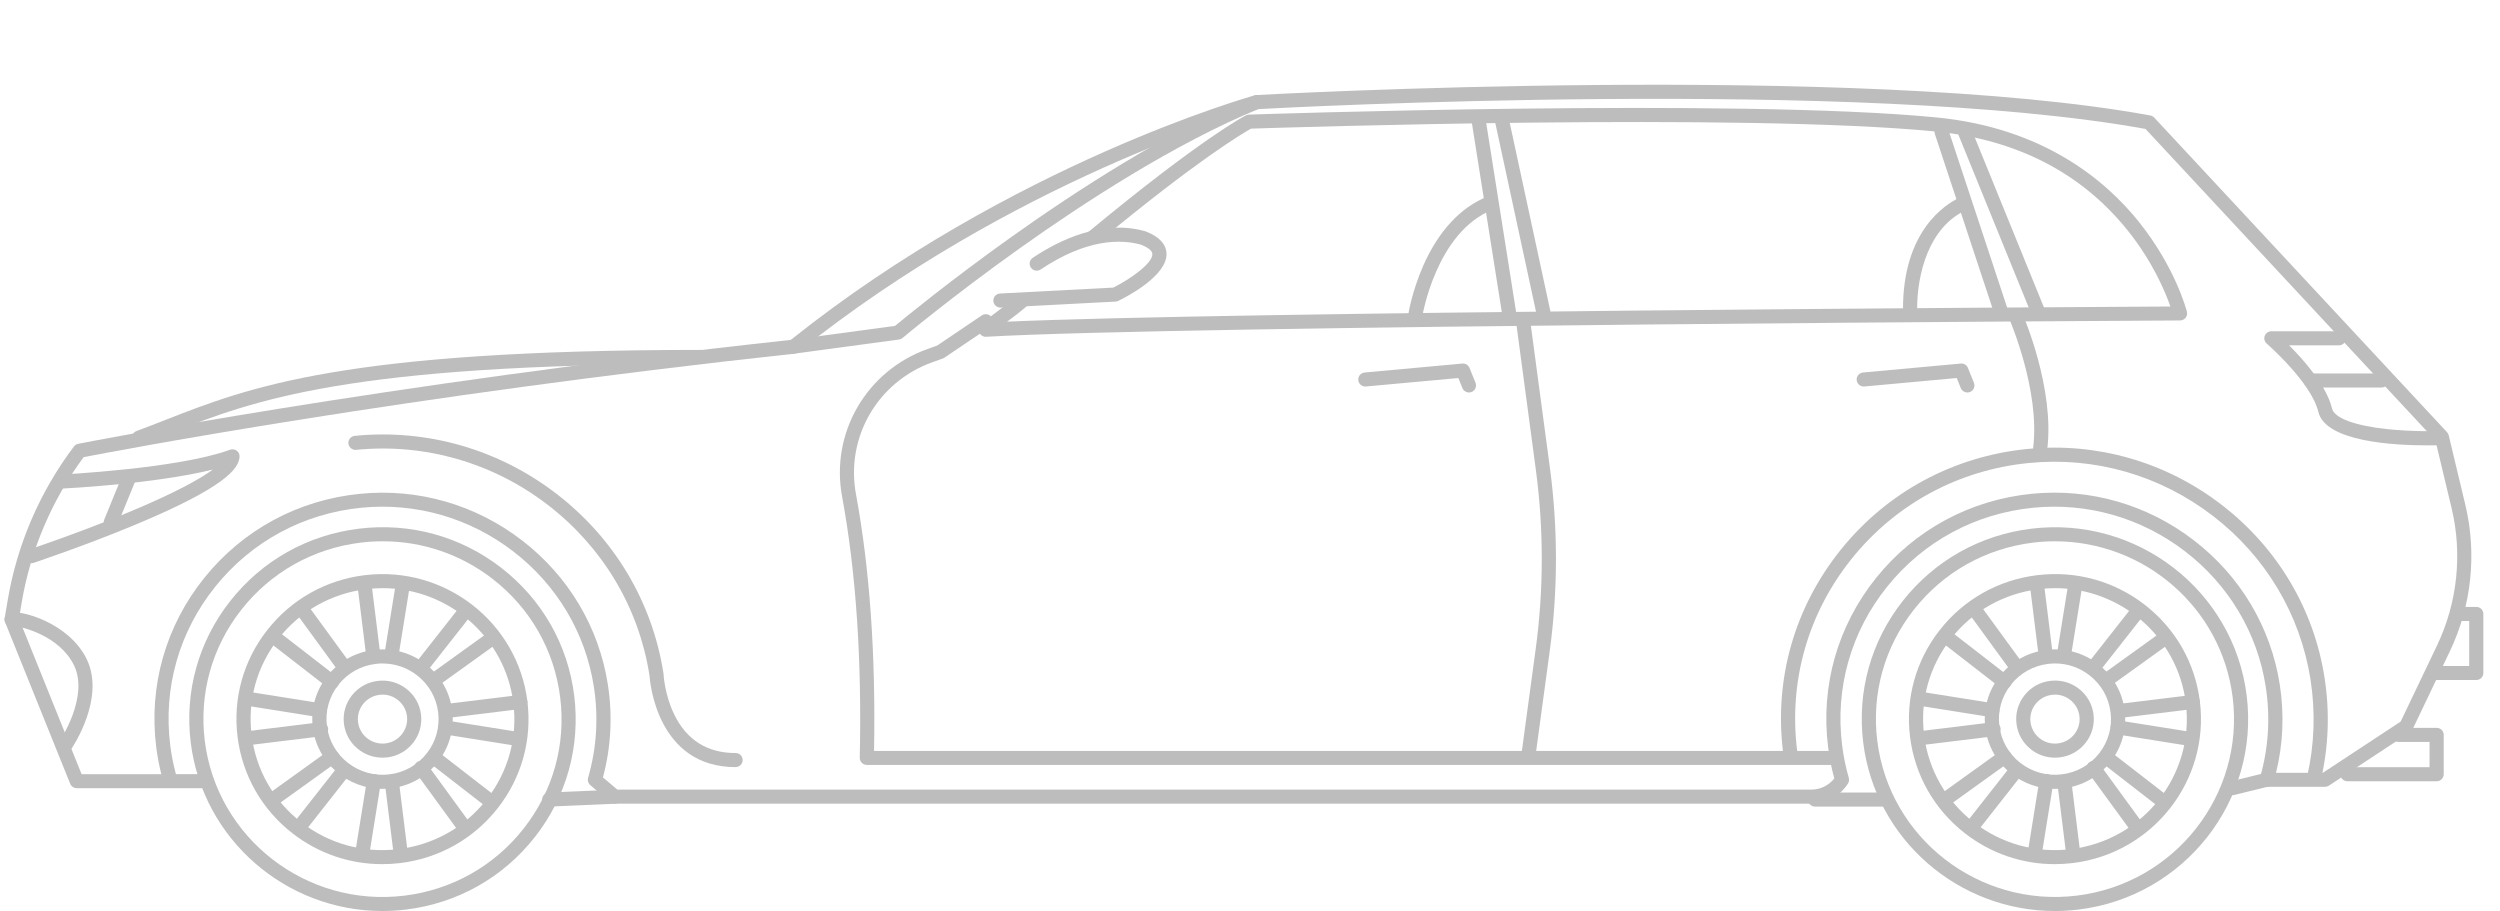 <svg width="118" height="43" viewBox="0 0 118 43" fill="none" xmlns="http://www.w3.org/2000/svg">
<g id="Car type" clip-path="url(#clip0_5058_2649)">
<g id="Vector">
<path d="M18.047 43C13.512 43 9.573 39.634 9.003 35.051C8.705 32.651 9.366 30.277 10.865 28.371C12.364 26.463 14.52 25.25 16.937 24.954C19.354 24.657 21.744 25.315 23.663 26.803C25.583 28.292 26.805 30.433 27.103 32.834C27.4 35.234 26.74 37.608 25.241 39.514C23.742 41.422 21.586 42.635 19.169 42.931C18.792 42.977 18.416 43 18.046 43H18.047ZM18.071 25.549C17.723 25.549 17.371 25.569 17.019 25.613C14.779 25.888 12.78 27.012 11.391 28.78C10.002 30.547 9.39 32.747 9.666 34.972C10.238 39.565 14.464 42.841 19.088 42.275C21.328 42 23.327 40.876 24.716 39.108C26.105 37.341 26.718 35.141 26.441 32.916C26.164 30.691 25.033 28.706 23.252 27.326C21.752 26.163 19.942 25.549 18.07 25.549H18.071Z" fill="#BDBDBD"/>
<path d="M85.491 37.934H29.019C28.939 37.934 28.863 37.905 28.802 37.855L27.862 37.058C27.762 36.974 27.722 36.839 27.757 36.714C28.163 35.312 28.255 33.864 28.029 32.409C27.636 29.877 26.287 27.611 24.227 26.027C22.17 24.444 19.623 23.712 17.056 23.965C14.325 24.235 11.878 25.555 10.168 27.682C8.455 29.809 7.698 32.469 8.034 35.17C8.091 35.628 8.18 36.088 8.303 36.538H9.638C9.822 36.538 9.972 36.687 9.972 36.87C9.972 37.053 9.822 37.202 9.638 37.202H3.623C3.486 37.202 3.364 37.12 3.313 36.993L0.238 29.362C0.216 29.305 0.21 29.243 0.219 29.183L0.363 28.333C0.802 25.711 1.884 23.202 3.489 21.075C3.539 21.01 3.61 20.964 3.691 20.948C3.831 20.92 17.938 18.143 37.325 16.043C47.781 7.698 59.116 4.53 59.229 4.498C59.252 4.492 59.276 4.489 59.299 4.487C59.581 4.471 87.688 2.915 101.497 5.451C101.568 5.464 101.632 5.5 101.681 5.552L115.499 20.398C115.537 20.441 115.566 20.491 115.579 20.547L116.365 23.832C116.917 26.143 116.658 28.599 115.631 30.745L113.873 34.425C113.848 34.481 113.806 34.526 113.755 34.56L109.924 37.082C109.87 37.118 109.804 37.137 109.739 37.137H106.991C106.886 37.137 106.787 37.088 106.724 37.004C106.66 36.921 106.641 36.813 106.67 36.714C107.075 35.312 107.168 33.864 106.942 32.409C106.549 29.877 105.199 27.611 103.14 26.027C101.081 24.444 98.535 23.712 95.969 23.965C93.237 24.235 90.791 25.555 89.081 27.682C87.368 29.809 86.611 32.469 86.947 35.17C87.01 35.688 87.117 36.206 87.263 36.714C87.289 36.804 87.276 36.902 87.225 36.982C86.846 37.578 86.199 37.934 85.489 37.934H85.491ZM29.141 37.27H85.489C85.92 37.27 86.317 37.076 86.579 36.744C86.445 36.254 86.347 35.753 86.285 35.252C85.927 32.371 86.735 29.536 88.56 27.268C90.385 25.002 92.993 23.594 95.905 23.306C98.642 23.034 101.358 23.815 103.552 25.504C105.747 27.192 107.185 29.61 107.605 32.309C107.823 33.714 107.763 35.113 107.429 36.475H109.64L113.311 34.059L115.03 30.462C115.989 28.452 116.234 26.152 115.716 23.987L114.95 20.787L101.268 6.086C87.726 3.634 60.537 5.086 59.376 5.151C58.688 5.347 47.754 8.547 37.67 16.623C37.621 16.662 37.56 16.687 37.497 16.694C19.064 18.687 5.396 21.296 3.949 21.577C2.449 23.597 1.438 25.969 1.023 28.445L0.896 29.204L3.851 36.541H7.614C7.507 36.116 7.426 35.685 7.372 35.253C7.014 32.372 7.822 29.537 9.647 27.27C11.472 25.003 14.08 23.595 16.992 23.308C19.729 23.036 22.445 23.816 24.64 25.506C26.834 27.194 28.272 29.611 28.691 32.311C28.92 33.79 28.842 35.263 28.459 36.693L29.143 37.273L29.141 37.27Z" fill="#BDBDBD"/>
<path d="M34.722 36.208C31.022 36.208 30.677 32.206 30.654 31.872C30.156 28.684 28.454 25.83 25.86 23.834C23.263 21.835 20.049 20.912 16.811 21.233C16.628 21.25 16.464 21.117 16.445 20.935C16.427 20.754 16.561 20.591 16.744 20.572C20.154 20.234 23.535 21.207 26.269 23.309C29.003 25.413 30.794 28.422 31.316 31.785C31.318 31.797 31.32 31.808 31.32 31.821C31.32 31.83 31.367 32.791 31.826 33.728C32.414 34.933 33.388 35.543 34.72 35.543C34.905 35.543 35.054 35.691 35.054 35.874C35.054 36.058 34.905 36.206 34.72 36.206L34.722 36.208Z" fill="#BDBDBD"/>
<path d="M18.039 40.788C16.512 40.788 15.037 40.287 13.813 39.339C12.362 38.213 11.439 36.595 11.213 34.781C10.987 32.967 11.487 31.173 12.62 29.732C13.753 28.29 15.382 27.374 17.209 27.149C20.982 26.688 24.428 29.359 24.893 33.104C25.119 34.918 24.619 36.712 23.486 38.153C22.353 39.595 20.724 40.511 18.897 40.736C18.611 40.77 18.324 40.788 18.039 40.788ZM18.058 27.761C17.805 27.761 17.549 27.777 17.291 27.808C15.641 28.011 14.169 28.839 13.146 30.141C12.123 31.443 11.673 33.062 11.877 34.7C12.08 36.339 12.914 37.801 14.225 38.817C15.536 39.833 17.166 40.281 18.816 40.078C20.466 39.876 21.938 39.048 22.961 37.746C23.984 36.443 24.434 34.825 24.231 33.186C23.843 30.059 21.153 27.761 18.058 27.761Z" fill="#BDBDBD"/>
<path d="M18.052 35.762C17.14 35.762 16.349 35.086 16.235 34.166C16.174 33.684 16.308 33.207 16.609 32.824C16.91 32.442 17.342 32.197 17.829 32.139C18.315 32.078 18.795 32.211 19.18 32.51C19.565 32.809 19.812 33.239 19.871 33.722C19.931 34.204 19.798 34.681 19.497 35.064C19.196 35.446 18.763 35.691 18.276 35.75C18.2 35.759 18.125 35.764 18.05 35.764L18.052 35.762ZM18.057 32.786C18.009 32.786 17.96 32.79 17.912 32.796C17.276 32.873 16.82 33.452 16.9 34.084C16.978 34.716 17.56 35.166 18.197 35.089C18.833 35.012 19.288 34.433 19.209 33.801C19.171 33.495 19.015 33.221 18.77 33.031C18.563 32.872 18.315 32.786 18.057 32.786Z" fill="#BDBDBD"/>
<path d="M18.052 37.234C16.404 37.234 14.972 36.01 14.765 34.345C14.656 33.472 14.897 32.609 15.441 31.917C15.985 31.224 16.77 30.783 17.648 30.675C18.526 30.568 19.395 30.806 20.092 31.347C20.791 31.887 21.235 32.666 21.343 33.539C21.451 34.411 21.211 35.274 20.666 35.966C20.122 36.658 19.338 37.101 18.459 37.208C18.323 37.226 18.186 37.234 18.052 37.234ZM18.06 31.315C17.95 31.315 17.84 31.322 17.731 31.336C17.029 31.421 16.404 31.773 15.969 32.327C15.535 32.88 15.342 33.569 15.43 34.264C15.608 35.702 16.932 36.726 18.38 36.551C19.082 36.465 19.707 36.113 20.141 35.56C20.576 35.007 20.768 34.318 20.681 33.623C20.595 32.926 20.24 32.304 19.683 31.873C19.214 31.51 18.647 31.317 18.06 31.317V31.315Z" fill="#BDBDBD"/>
<path d="M17.622 31.304C17.455 31.304 17.312 31.181 17.291 31.013L16.867 27.587C16.844 27.405 16.975 27.239 17.158 27.217C17.341 27.195 17.508 27.325 17.53 27.506L17.955 30.933C17.977 31.114 17.847 31.28 17.664 31.302C17.649 31.304 17.637 31.306 17.622 31.306V31.304Z" fill="#BDBDBD"/>
<path d="M18.466 31.32C18.448 31.32 18.431 31.32 18.413 31.315C18.23 31.287 18.108 31.116 18.136 30.934L18.685 27.526C18.714 27.345 18.886 27.222 19.069 27.25C19.252 27.279 19.374 27.45 19.346 27.631L18.797 31.04C18.77 31.203 18.628 31.32 18.467 31.32H18.466Z" fill="#BDBDBD"/>
<path d="M18.916 40.642C18.749 40.642 18.606 40.519 18.585 40.352L18.16 36.925C18.138 36.744 18.268 36.578 18.451 36.556C18.634 36.533 18.802 36.663 18.824 36.845L19.249 40.271C19.271 40.453 19.14 40.619 18.957 40.641C18.943 40.642 18.93 40.644 18.916 40.644V40.642Z" fill="#BDBDBD"/>
<path d="M17.099 40.609C17.081 40.609 17.064 40.609 17.046 40.605C16.863 40.576 16.741 40.405 16.77 40.224L17.319 36.815C17.347 36.633 17.519 36.511 17.702 36.54C17.885 36.568 18.008 36.739 17.979 36.921L17.43 40.33C17.403 40.492 17.261 40.609 17.101 40.609H17.099Z" fill="#BDBDBD"/>
<path d="M19.853 31.865C19.782 31.865 19.709 31.841 19.648 31.796C19.503 31.683 19.476 31.475 19.591 31.329L21.729 28.608C21.842 28.464 22.052 28.437 22.199 28.551C22.344 28.663 22.371 28.872 22.256 29.017L20.117 31.739C20.052 31.823 19.954 31.867 19.853 31.867V31.865Z" fill="#BDBDBD"/>
<path d="M20.441 32.467C20.337 32.467 20.235 32.42 20.17 32.33C20.062 32.181 20.095 31.974 20.245 31.867L23.06 29.842C23.209 29.735 23.418 29.768 23.526 29.917C23.634 30.065 23.601 30.272 23.451 30.38L20.636 32.404C20.577 32.447 20.509 32.467 20.441 32.467Z" fill="#BDBDBD"/>
<path d="M14.122 39.377C14.05 39.377 13.977 39.354 13.916 39.307C13.772 39.195 13.745 38.986 13.859 38.841L15.998 36.119C16.111 35.974 16.321 35.949 16.467 36.063C16.612 36.175 16.639 36.383 16.524 36.529L14.386 39.25C14.321 39.334 14.222 39.378 14.122 39.378V39.377Z" fill="#BDBDBD"/>
<path d="M12.86 38.078C12.757 38.078 12.655 38.03 12.589 37.94C12.481 37.791 12.515 37.584 12.664 37.477L15.479 35.453C15.629 35.345 15.837 35.378 15.945 35.527C16.053 35.675 16.02 35.882 15.87 35.99L13.056 38.014C12.997 38.057 12.928 38.078 12.86 38.078Z" fill="#BDBDBD"/>
<path d="M21.107 33.886C20.94 33.886 20.797 33.763 20.776 33.596C20.754 33.414 20.884 33.248 21.067 33.226L24.517 32.804C24.7 32.78 24.867 32.911 24.89 33.093C24.912 33.275 24.781 33.441 24.598 33.463L21.149 33.885C21.134 33.886 21.122 33.888 21.107 33.888V33.886Z" fill="#BDBDBD"/>
<path d="M24.45 35.212C24.433 35.212 24.415 35.212 24.398 35.208L20.966 34.662C20.783 34.634 20.66 34.463 20.689 34.282C20.717 34.1 20.889 33.977 21.072 34.007L24.504 34.552C24.687 34.58 24.81 34.751 24.781 34.933C24.754 35.095 24.613 35.212 24.452 35.212H24.45Z" fill="#BDBDBD"/>
<path d="M11.705 35.173C11.538 35.173 11.394 35.05 11.374 34.882C11.351 34.7 11.482 34.534 11.665 34.512L15.115 34.09C15.298 34.068 15.465 34.198 15.487 34.38C15.509 34.561 15.379 34.727 15.196 34.749L11.746 35.171C11.732 35.173 11.719 35.174 11.705 35.174V35.173Z" fill="#BDBDBD"/>
<path d="M15.096 33.855C15.078 33.855 15.061 33.855 15.043 33.85L11.611 33.305C11.428 33.276 11.305 33.106 11.334 32.924C11.363 32.742 11.534 32.619 11.717 32.649L15.15 33.194C15.333 33.223 15.455 33.393 15.427 33.575C15.399 33.738 15.258 33.855 15.097 33.855H15.096Z" fill="#BDBDBD"/>
<path d="M23.233 38.213C23.161 38.213 23.088 38.19 23.028 38.144L20.288 36.02C20.143 35.908 20.116 35.699 20.23 35.554C20.343 35.41 20.553 35.383 20.7 35.497L23.44 37.621C23.585 37.733 23.612 37.942 23.497 38.087C23.432 38.171 23.333 38.215 23.233 38.215V38.213Z" fill="#BDBDBD"/>
<path d="M21.914 39.373C21.811 39.373 21.709 39.326 21.643 39.236L19.605 36.44C19.497 36.292 19.53 36.085 19.68 35.977C19.829 35.87 20.038 35.903 20.146 36.051L22.184 38.847C22.293 38.996 22.259 39.203 22.11 39.31C22.051 39.353 21.982 39.373 21.914 39.373Z" fill="#BDBDBD"/>
<path d="M15.67 32.519C15.598 32.519 15.525 32.497 15.465 32.45L12.725 30.326C12.58 30.214 12.553 30.005 12.667 29.86C12.78 29.714 12.99 29.689 13.137 29.803L15.877 31.927C16.022 32.039 16.049 32.248 15.934 32.393C15.869 32.477 15.77 32.521 15.67 32.521V32.519Z" fill="#BDBDBD"/>
<path d="M16.265 31.845C16.162 31.845 16.06 31.797 15.995 31.707L13.956 28.912C13.848 28.763 13.882 28.556 14.031 28.448C14.181 28.341 14.389 28.374 14.497 28.523L16.536 31.318C16.644 31.467 16.61 31.674 16.461 31.781C16.402 31.824 16.334 31.845 16.265 31.845Z" fill="#BDBDBD"/>
<path d="M96.989 43C92.454 43 88.514 39.634 87.944 35.051C87.647 32.651 88.307 30.277 89.806 28.371C91.305 26.463 93.461 25.25 95.878 24.954C100.868 24.343 105.43 27.878 106.044 32.834C106.66 37.79 103.101 42.321 98.111 42.931C97.733 42.977 97.358 43 96.987 43H96.989ZM97.001 25.549C96.658 25.549 96.311 25.569 95.961 25.612C93.72 25.887 91.722 27.01 90.333 28.779C88.944 30.546 88.331 32.745 88.608 34.971C89.179 39.563 93.405 42.841 98.029 42.273C102.653 41.706 105.952 37.509 105.382 32.916C104.856 28.67 101.204 25.55 97.001 25.55V25.549Z" fill="#BDBDBD"/>
<path d="M96.981 40.788C95.453 40.788 93.978 40.287 92.755 39.339C91.303 38.213 90.38 36.595 90.154 34.781C89.929 32.967 90.428 31.173 91.561 29.732C92.694 28.29 94.323 27.374 96.15 27.149C97.977 26.925 99.783 27.421 101.234 28.546C102.685 29.672 103.608 31.29 103.834 33.104C104.299 36.85 101.61 40.274 97.838 40.736C97.552 40.77 97.266 40.788 96.981 40.788ZM97 27.761C96.747 27.761 96.491 27.777 96.233 27.808C94.583 28.011 93.111 28.839 92.088 30.141C91.065 31.443 90.614 33.062 90.818 34.7C91.022 36.339 91.856 37.801 93.167 38.817C94.478 39.833 96.107 40.281 97.757 40.078C101.163 39.661 103.592 36.57 103.172 33.186C102.784 30.059 100.095 27.761 97 27.761Z" fill="#BDBDBD"/>
<path d="M96.992 35.762C96.586 35.762 96.193 35.63 95.869 35.377C95.484 35.078 95.237 34.648 95.178 34.164C95.118 33.682 95.251 33.205 95.552 32.823C95.853 32.44 96.285 32.195 96.772 32.137C97.258 32.077 97.738 32.21 98.123 32.508C98.508 32.807 98.755 33.237 98.814 33.721C98.874 34.203 98.741 34.68 98.44 35.062C98.139 35.445 97.706 35.69 97.219 35.748C97.143 35.758 97.067 35.762 96.992 35.762ZM96.997 32.786C96.949 32.786 96.9 32.79 96.852 32.796C96.215 32.873 95.76 33.452 95.84 34.084C95.878 34.391 96.034 34.664 96.279 34.854C96.524 35.043 96.83 35.127 97.137 35.089C97.773 35.012 98.228 34.433 98.149 33.801C98.111 33.495 97.955 33.221 97.71 33.031C97.503 32.872 97.254 32.786 96.997 32.786Z" fill="#BDBDBD"/>
<path d="M96.989 37.235C96.254 37.235 95.546 36.993 94.957 36.538C94.258 35.998 93.814 35.219 93.706 34.346C93.598 33.474 93.838 32.611 94.382 31.919C94.927 31.225 95.711 30.784 96.589 30.677C97.468 30.569 98.337 30.808 99.034 31.348C99.732 31.889 100.176 32.668 100.284 33.54C100.392 34.413 100.152 35.276 99.608 35.968C99.064 36.661 98.279 37.102 97.401 37.21C97.263 37.227 97.126 37.235 96.989 37.235ZM97 31.315C96.89 31.315 96.78 31.322 96.671 31.336C95.969 31.421 95.343 31.773 94.909 32.327C94.475 32.88 94.282 33.569 94.37 34.264C94.456 34.961 94.81 35.582 95.367 36.014C95.924 36.445 96.618 36.636 97.318 36.549C98.02 36.464 98.645 36.111 99.08 35.558C99.514 35.005 99.707 34.316 99.619 33.621C99.533 32.924 99.178 32.303 98.621 31.872C98.152 31.508 97.585 31.315 96.998 31.315H97Z" fill="#BDBDBD"/>
<path d="M96.562 31.304C96.395 31.304 96.252 31.181 96.231 31.013L95.806 27.587C95.784 27.405 95.915 27.239 96.098 27.217C96.282 27.195 96.448 27.325 96.47 27.506L96.895 30.933C96.917 31.114 96.787 31.28 96.604 31.302C96.589 31.304 96.577 31.306 96.562 31.306V31.304Z" fill="#BDBDBD"/>
<path d="M97.407 31.32C97.39 31.32 97.372 31.32 97.355 31.315C97.172 31.287 97.049 31.116 97.078 30.934L97.627 27.526C97.656 27.345 97.827 27.222 98.01 27.25C98.193 27.279 98.316 27.45 98.287 27.631L97.738 31.04C97.711 31.203 97.57 31.32 97.409 31.32H97.407Z" fill="#BDBDBD"/>
<path d="M97.858 40.642C97.691 40.642 97.547 40.519 97.527 40.352L97.102 36.925C97.079 36.744 97.21 36.578 97.393 36.556C97.576 36.533 97.743 36.663 97.765 36.845L98.19 40.271C98.212 40.453 98.082 40.619 97.899 40.641C97.885 40.642 97.872 40.644 97.858 40.644V40.642Z" fill="#BDBDBD"/>
<path d="M96.04 40.609C96.023 40.609 96.005 40.609 95.988 40.605C95.805 40.576 95.682 40.405 95.711 40.224L96.26 36.815C96.289 36.633 96.46 36.511 96.644 36.54C96.826 36.568 96.949 36.739 96.92 36.921L96.371 40.33C96.344 40.492 96.203 40.609 96.042 40.609H96.04Z" fill="#BDBDBD"/>
<path d="M98.795 31.865C98.723 31.865 98.65 31.841 98.59 31.796C98.445 31.683 98.418 31.475 98.532 31.329L100.671 28.608C100.784 28.464 100.994 28.437 101.14 28.551C101.285 28.663 101.312 28.872 101.198 29.017L99.059 31.739C98.994 31.823 98.895 31.867 98.795 31.867V31.865Z" fill="#BDBDBD"/>
<path d="M99.382 32.467C99.278 32.467 99.177 32.42 99.111 32.33C99.003 32.181 99.037 31.974 99.186 31.867L102.001 29.842C102.151 29.735 102.359 29.768 102.467 29.917C102.575 30.065 102.542 30.272 102.393 30.38L99.578 32.404C99.519 32.447 99.45 32.467 99.382 32.467Z" fill="#BDBDBD"/>
<path d="M93.062 39.377C92.99 39.377 92.917 39.354 92.856 39.307C92.712 39.195 92.684 38.986 92.799 38.841L94.938 36.119C95.051 35.974 95.261 35.949 95.407 36.063C95.552 36.175 95.579 36.383 95.464 36.529L93.326 39.25C93.26 39.334 93.162 39.378 93.062 39.378V39.377Z" fill="#BDBDBD"/>
<path d="M91.8 38.078C91.696 38.078 91.595 38.03 91.529 37.94C91.421 37.791 91.454 37.584 91.604 37.477L94.419 35.453C94.569 35.345 94.777 35.378 94.885 35.527C94.993 35.675 94.96 35.882 94.81 35.99L91.996 38.014C91.937 38.057 91.868 38.078 91.8 38.078Z" fill="#BDBDBD"/>
<path d="M100.049 33.886C99.882 33.886 99.738 33.763 99.718 33.596C99.695 33.414 99.826 33.248 100.009 33.226L103.459 32.804C103.642 32.78 103.809 32.911 103.831 33.093C103.853 33.275 103.723 33.441 103.54 33.463L100.09 33.885C100.076 33.886 100.063 33.888 100.049 33.888V33.886Z" fill="#BDBDBD"/>
<path d="M103.392 35.212C103.374 35.212 103.357 35.212 103.339 35.208L99.907 34.662C99.724 34.634 99.602 34.463 99.63 34.282C99.659 34.1 99.831 33.977 100.014 34.007L103.446 34.552C103.629 34.58 103.751 34.751 103.723 34.933C103.696 35.095 103.554 35.212 103.393 35.212H103.392Z" fill="#BDBDBD"/>
<path d="M90.646 35.173C90.479 35.173 90.336 35.05 90.315 34.882C90.293 34.7 90.423 34.534 90.606 34.512L94.056 34.09C94.241 34.068 94.406 34.198 94.428 34.38C94.451 34.561 94.32 34.727 94.137 34.749L90.688 35.171C90.673 35.173 90.66 35.174 90.646 35.174V35.173Z" fill="#BDBDBD"/>
<path d="M94.037 33.855C94.02 33.855 94.002 33.855 93.985 33.85L90.552 33.305C90.369 33.276 90.247 33.106 90.275 32.924C90.304 32.742 90.476 32.619 90.659 32.649L94.091 33.194C94.274 33.223 94.397 33.393 94.368 33.575C94.341 33.738 94.199 33.855 94.039 33.855H94.037Z" fill="#BDBDBD"/>
<path d="M102.175 38.213C102.103 38.213 102.03 38.19 101.969 38.144L99.229 36.02C99.084 35.908 99.057 35.699 99.172 35.554C99.285 35.41 99.495 35.383 99.641 35.497L102.381 37.621C102.526 37.733 102.553 37.942 102.439 38.087C102.373 38.171 102.275 38.215 102.175 38.215V38.213Z" fill="#BDBDBD"/>
<path d="M100.855 39.373C100.752 39.373 100.65 39.326 100.585 39.236L98.546 36.44C98.438 36.292 98.472 36.085 98.621 35.977C98.771 35.87 98.979 35.903 99.088 36.051L101.126 38.847C101.234 38.996 101.201 39.203 101.051 39.31C100.992 39.353 100.924 39.373 100.855 39.373Z" fill="#BDBDBD"/>
<path d="M94.612 32.519C94.54 32.519 94.467 32.497 94.406 32.45L91.666 30.326C91.521 30.214 91.494 30.005 91.609 29.86C91.722 29.714 91.932 29.689 92.078 29.803L94.818 31.927C94.963 32.039 94.99 32.248 94.876 32.393C94.81 32.477 94.712 32.521 94.612 32.521V32.519Z" fill="#BDBDBD"/>
<path d="M95.207 31.845C95.103 31.845 95.001 31.797 94.936 31.707L92.898 28.912C92.79 28.763 92.823 28.556 92.972 28.448C93.122 28.341 93.331 28.374 93.439 28.523L95.477 31.318C95.585 31.467 95.552 31.674 95.402 31.781C95.344 31.824 95.275 31.845 95.207 31.845Z" fill="#BDBDBD"/>
<path d="M25.924 38.071C25.746 38.071 25.598 37.932 25.59 37.754C25.582 37.57 25.725 37.415 25.91 37.407L28.984 37.275C29.168 37.27 29.324 37.409 29.332 37.592C29.34 37.776 29.197 37.931 29.012 37.938L25.938 38.071C25.938 38.071 25.929 38.071 25.924 38.071Z" fill="#BDBDBD"/>
<path d="M88.878 38.071H85.671C85.486 38.071 85.336 37.923 85.336 37.739C85.336 37.556 85.486 37.407 85.671 37.407H88.878C89.063 37.407 89.213 37.556 89.213 37.739C89.213 37.923 89.063 38.071 88.878 38.071Z" fill="#BDBDBD"/>
<path d="M37.459 16.694C37.295 16.694 37.15 16.574 37.127 16.406C37.102 16.224 37.231 16.057 37.414 16.033L42.245 15.382C42.668 15.031 44.827 13.257 47.734 11.186C50.723 9.059 55.135 6.173 59.191 4.512C59.361 4.443 59.557 4.523 59.627 4.693C59.697 4.862 59.616 5.056 59.446 5.126C55.449 6.763 51.082 9.618 48.124 11.725C44.913 14.012 42.623 15.932 42.601 15.951C42.552 15.992 42.493 16.017 42.431 16.027L37.505 16.691C37.489 16.692 37.474 16.694 37.46 16.694H37.459Z" fill="#BDBDBD"/>
<path d="M46.528 15.897C46.395 15.897 46.272 15.817 46.22 15.693C46.166 15.562 46.199 15.412 46.306 15.319C46.657 15.008 46.948 14.789 47.232 14.579C47.478 14.394 47.712 14.22 47.98 13.99C48.118 13.87 48.33 13.884 48.45 14.021C48.572 14.159 48.557 14.369 48.419 14.489C48.132 14.737 47.879 14.927 47.633 15.11C47.601 15.134 47.567 15.159 47.534 15.183C57.899 14.72 97.735 14.492 102.443 14.467C102.205 13.786 101.61 12.348 100.419 10.868C98.233 8.15 95.181 6.581 91.35 6.206C82.267 5.317 60.536 6.023 59.048 6.072C58.671 6.282 56.542 7.531 51.821 11.441C51.679 11.558 51.467 11.539 51.35 11.398C51.232 11.257 51.251 11.049 51.393 10.93C56.69 6.543 58.722 5.489 58.806 5.446C58.849 5.424 58.898 5.412 58.946 5.41C59.175 5.402 82.012 4.623 91.415 5.544C96.433 6.036 99.376 8.498 100.96 10.477C102.677 12.623 103.201 14.63 103.222 14.713C103.247 14.813 103.225 14.917 103.161 14.998C103.097 15.079 103.002 15.126 102.899 15.126C102.424 15.129 55.39 15.371 46.546 15.896C46.539 15.896 46.533 15.896 46.525 15.896L46.528 15.897Z" fill="#BDBDBD"/>
<path d="M47.221 14.518C47.044 14.518 46.896 14.38 46.886 14.203C46.877 14.02 47.018 13.863 47.203 13.854L52.551 13.574C53.326 13.184 54.41 12.435 54.391 11.987C54.383 11.788 54.058 11.629 53.854 11.548C52.888 11.281 51.286 11.271 49.119 12.719C48.966 12.822 48.758 12.781 48.656 12.629C48.552 12.477 48.594 12.27 48.746 12.169C50.066 11.287 52.058 10.353 54.052 10.914C54.063 10.918 54.072 10.921 54.083 10.925C54.712 11.17 55.04 11.52 55.059 11.962C55.103 13.015 53.173 14.012 52.785 14.201C52.744 14.222 52.701 14.233 52.654 14.235L47.236 14.519C47.236 14.519 47.224 14.519 47.219 14.519L47.221 14.518Z" fill="#BDBDBD"/>
<path d="M3.088 35.5C3.023 35.5 2.958 35.481 2.901 35.443C2.748 35.34 2.708 35.133 2.811 34.982C2.826 34.961 4.209 32.903 3.499 31.416C2.818 29.988 0.94 29.542 0.633 29.559C0.472 29.602 0.301 29.52 0.237 29.362C0.168 29.191 0.251 28.998 0.423 28.93C0.885 28.747 3.257 29.363 4.102 31.132C4.976 32.964 3.43 35.258 3.364 35.355C3.298 35.449 3.193 35.5 3.087 35.5H3.088Z" fill="#BDBDBD"/>
<path d="M6.564 20.986C6.428 20.986 6.301 20.904 6.25 20.77C6.186 20.597 6.274 20.406 6.446 20.343C6.909 20.172 7.35 20 7.816 19.817C11.773 18.269 16.257 16.515 33.118 16.515C33.302 16.515 33.452 16.664 33.452 16.847C33.452 17.03 33.302 17.179 33.118 17.179C16.384 17.179 11.963 18.908 8.061 20.433C7.612 20.608 7.148 20.79 6.68 20.962C6.642 20.977 6.602 20.983 6.564 20.983V20.986Z" fill="#BDBDBD"/>
<path d="M86.573 36.104H40.915C40.824 36.104 40.738 36.067 40.676 36.004C40.612 35.941 40.579 35.854 40.58 35.764C40.684 31.14 40.404 26.994 39.747 23.442C39.191 20.442 40.886 17.511 43.776 16.474L44.237 16.308L46.341 14.887C46.493 14.785 46.702 14.824 46.805 14.976C46.909 15.128 46.869 15.335 46.716 15.437L44.578 16.882C44.555 16.898 44.53 16.91 44.503 16.92L44.002 17.1C41.421 18.027 39.906 20.645 40.402 23.325C41.051 26.833 41.338 30.909 41.255 35.443H86.571C86.756 35.443 86.905 35.592 86.905 35.775C86.905 35.958 86.756 36.107 86.571 36.107L86.573 36.104Z" fill="#BDBDBD"/>
<path d="M71.249 15.233C71.087 15.233 70.945 15.117 70.92 14.954L69.45 5.661C69.421 5.48 69.545 5.31 69.728 5.282C69.911 5.254 70.081 5.377 70.11 5.559L71.58 14.851C71.609 15.033 71.485 15.202 71.302 15.23C71.284 15.233 71.267 15.235 71.249 15.235V15.233Z" fill="#BDBDBD"/>
<path d="M72.853 15.101C72.699 15.101 72.561 14.995 72.527 14.838L70.522 5.546C70.484 5.367 70.599 5.19 70.778 5.152C70.96 5.114 71.136 5.228 71.175 5.407L73.18 14.699C73.218 14.878 73.103 15.055 72.923 15.093C72.899 15.098 72.876 15.101 72.853 15.101Z" fill="#BDBDBD"/>
<path d="M94.424 14.968C94.284 14.968 94.153 14.88 94.107 14.739L91.324 6.32C91.267 6.146 91.362 5.958 91.537 5.901C91.712 5.845 91.902 5.939 91.959 6.113L94.742 14.532C94.799 14.706 94.704 14.894 94.529 14.951C94.494 14.962 94.459 14.968 94.424 14.968Z" fill="#BDBDBD"/>
<path d="M96.223 15.109C96.091 15.109 95.966 15.03 95.913 14.902L92.379 6.218C92.311 6.047 92.392 5.854 92.564 5.786C92.736 5.718 92.93 5.8 92.998 5.969L96.532 14.653C96.6 14.824 96.519 15.017 96.347 15.085C96.306 15.101 96.265 15.109 96.222 15.109H96.223Z" fill="#BDBDBD"/>
<path d="M69.335 18.525C69.203 18.525 69.077 18.446 69.025 18.317L68.834 17.843L64.474 18.242C64.291 18.258 64.127 18.125 64.111 17.942C64.094 17.761 64.229 17.598 64.413 17.582L69.022 17.16C69.17 17.146 69.308 17.231 69.362 17.367L69.645 18.07C69.714 18.241 69.631 18.434 69.459 18.502C69.418 18.517 69.376 18.525 69.335 18.525Z" fill="#BDBDBD"/>
<path d="M92.86 18.525C92.728 18.525 92.602 18.446 92.549 18.317L92.358 17.843L87.998 18.242C87.815 18.258 87.652 18.125 87.636 17.942C87.618 17.761 87.753 17.598 87.938 17.582L92.546 17.16C92.696 17.146 92.832 17.231 92.887 17.367L93.17 18.07C93.238 18.241 93.156 18.434 92.984 18.502C92.942 18.517 92.901 18.525 92.86 18.525Z" fill="#BDBDBD"/>
<path d="M66.8 15.233C66.783 15.233 66.767 15.233 66.749 15.23C66.566 15.202 66.442 15.033 66.469 14.853C66.476 14.808 66.643 13.756 67.174 12.547C67.89 10.918 68.934 9.789 70.193 9.285C70.365 9.217 70.559 9.299 70.627 9.468C70.696 9.639 70.613 9.832 70.443 9.9C67.781 10.965 67.136 14.913 67.13 14.952C67.104 15.117 66.963 15.233 66.8 15.233Z" fill="#BDBDBD"/>
<path d="M90.156 14.987C89.973 14.987 89.823 14.84 89.822 14.658C89.79 10.884 91.852 9.626 92.486 9.331C92.653 9.253 92.852 9.325 92.93 9.49C93.007 9.656 92.936 9.854 92.769 9.931C91.065 10.726 90.474 12.891 90.489 14.653C90.489 14.837 90.342 14.987 90.158 14.989H90.154L90.156 14.987Z" fill="#BDBDBD"/>
<path d="M115.009 36.876H110.799C110.614 36.876 110.465 36.728 110.465 36.545C110.465 36.361 110.614 36.213 110.799 36.213H114.675V35.018H113.205C113.02 35.018 112.871 34.869 112.871 34.686C112.871 34.503 113.02 34.354 113.205 34.354H115.009C115.194 34.354 115.343 34.503 115.343 34.686V36.545C115.343 36.728 115.194 36.876 115.009 36.876Z" fill="#BDBDBD"/>
<path d="M105.373 37.535C105.223 37.535 105.086 37.434 105.048 37.283C105.004 37.104 105.113 36.925 105.292 36.881L106.91 36.483C107.088 36.439 107.27 36.548 107.314 36.725C107.359 36.903 107.249 37.082 107.071 37.126L105.452 37.524C105.425 37.531 105.398 37.534 105.371 37.534L105.373 37.535Z" fill="#BDBDBD"/>
<path d="M1.484 26.584C1.344 26.584 1.214 26.497 1.168 26.358C1.109 26.184 1.203 25.996 1.378 25.937C1.402 25.929 3.736 25.149 6.053 24.186C8.317 23.244 9.466 22.59 10.048 22.162C7.286 22.848 3.041 23.056 2.837 23.066C2.651 23.075 2.496 22.933 2.487 22.75C2.477 22.566 2.621 22.411 2.805 22.402C2.861 22.399 8.397 22.129 10.858 21.228C10.965 21.188 11.086 21.206 11.177 21.275C11.267 21.343 11.316 21.454 11.307 21.567C11.261 22.124 10.65 22.995 6.307 24.799C3.968 25.771 1.613 26.558 1.589 26.566C1.554 26.577 1.518 26.584 1.483 26.584H1.484Z" fill="#BDBDBD"/>
<path d="M5.227 24.991C5.186 24.991 5.143 24.983 5.101 24.967C4.931 24.897 4.848 24.704 4.917 24.534L5.785 22.41C5.855 22.241 6.05 22.159 6.221 22.227C6.392 22.296 6.474 22.489 6.406 22.66L5.537 24.784C5.485 24.913 5.359 24.991 5.227 24.991Z" fill="#BDBDBD"/>
<path d="M109.224 37.057C109.2 37.057 109.174 37.053 109.149 37.049C108.969 37.008 108.856 36.831 108.897 36.65C109.241 35.154 109.295 33.619 109.058 32.086C108.582 29.019 106.947 26.272 104.452 24.352C101.957 22.432 98.871 21.545 95.76 21.854C92.451 22.181 89.485 23.782 87.411 26.358C85.336 28.935 84.418 32.157 84.826 35.432C84.848 35.614 84.717 35.78 84.534 35.802C84.351 35.825 84.184 35.694 84.162 35.513C83.732 32.059 84.701 28.66 86.889 25.942C89.076 23.224 92.204 21.538 95.694 21.191C98.975 20.866 102.23 21.801 104.86 23.826C107.491 25.85 109.216 28.747 109.718 31.984C109.97 33.599 109.913 35.219 109.55 36.796C109.515 36.949 109.376 37.053 109.224 37.053V37.057Z" fill="#BDBDBD"/>
<path d="M72.147 35.942C72.132 35.942 72.117 35.942 72.102 35.939C71.919 35.916 71.79 35.748 71.816 35.566L72.484 30.637C72.864 27.831 72.868 24.983 72.492 22.174L71.549 15.123C71.525 14.941 71.653 14.774 71.837 14.75C72.019 14.725 72.188 14.854 72.212 15.034L73.156 22.086C73.539 24.953 73.536 27.859 73.148 30.724L72.479 35.653C72.457 35.819 72.314 35.941 72.148 35.941L72.147 35.942Z" fill="#BDBDBD"/>
<path d="M96.295 21.517C96.281 21.517 96.268 21.517 96.254 21.514C96.071 21.492 95.94 21.326 95.964 21.144C96.305 18.434 94.845 15.068 94.831 15.034C94.758 14.867 94.834 14.671 95.004 14.598C95.173 14.525 95.371 14.601 95.444 14.77C95.507 14.914 96.99 18.339 96.628 21.228C96.607 21.395 96.462 21.518 96.297 21.518L96.295 21.517Z" fill="#BDBDBD"/>
<path d="M114.553 21.021C112.977 21.021 109.758 20.847 109.424 19.437C109.096 18.053 107.012 16.237 106.99 16.218C106.884 16.126 106.848 15.981 106.896 15.851C106.945 15.722 107.069 15.636 107.209 15.636H110.396C110.581 15.636 110.73 15.785 110.73 15.968C110.73 16.152 110.581 16.3 110.396 16.3H108.046C108.746 17 109.819 18.212 110.073 19.285C110.178 19.73 111.144 20.091 112.657 20.253C113.948 20.39 115.216 20.346 115.229 20.346C115.41 20.336 115.568 20.482 115.576 20.665C115.582 20.849 115.439 21.002 115.254 21.01C115.106 21.014 114.86 21.022 114.551 21.022L114.553 21.021Z" fill="#BDBDBD"/>
<path d="M112.403 18.291H109.061C108.877 18.291 108.727 18.143 108.727 17.96C108.727 17.776 108.877 17.628 109.061 17.628H112.403C112.587 17.628 112.737 17.776 112.737 17.96C112.737 18.143 112.587 18.291 112.403 18.291Z" fill="#BDBDBD"/>
<path d="M116.88 32.097H114.942C114.758 32.097 114.608 31.949 114.608 31.766C114.608 31.582 114.758 31.434 114.942 31.434H116.546V29.31H116.012C115.827 29.31 115.678 29.161 115.678 28.978C115.678 28.794 115.827 28.646 116.012 28.646H116.88C117.065 28.646 117.215 28.794 117.215 28.978V31.766C117.215 31.949 117.065 32.097 116.88 32.097Z" fill="#BDBDBD"/>
</g>
</g>
<defs>
<clipPath id="clip0_5058_2649">
<rect width="117" height="43" fill="white" transform="translate(0.215)"/>
</clipPath>
</defs>
</svg>
